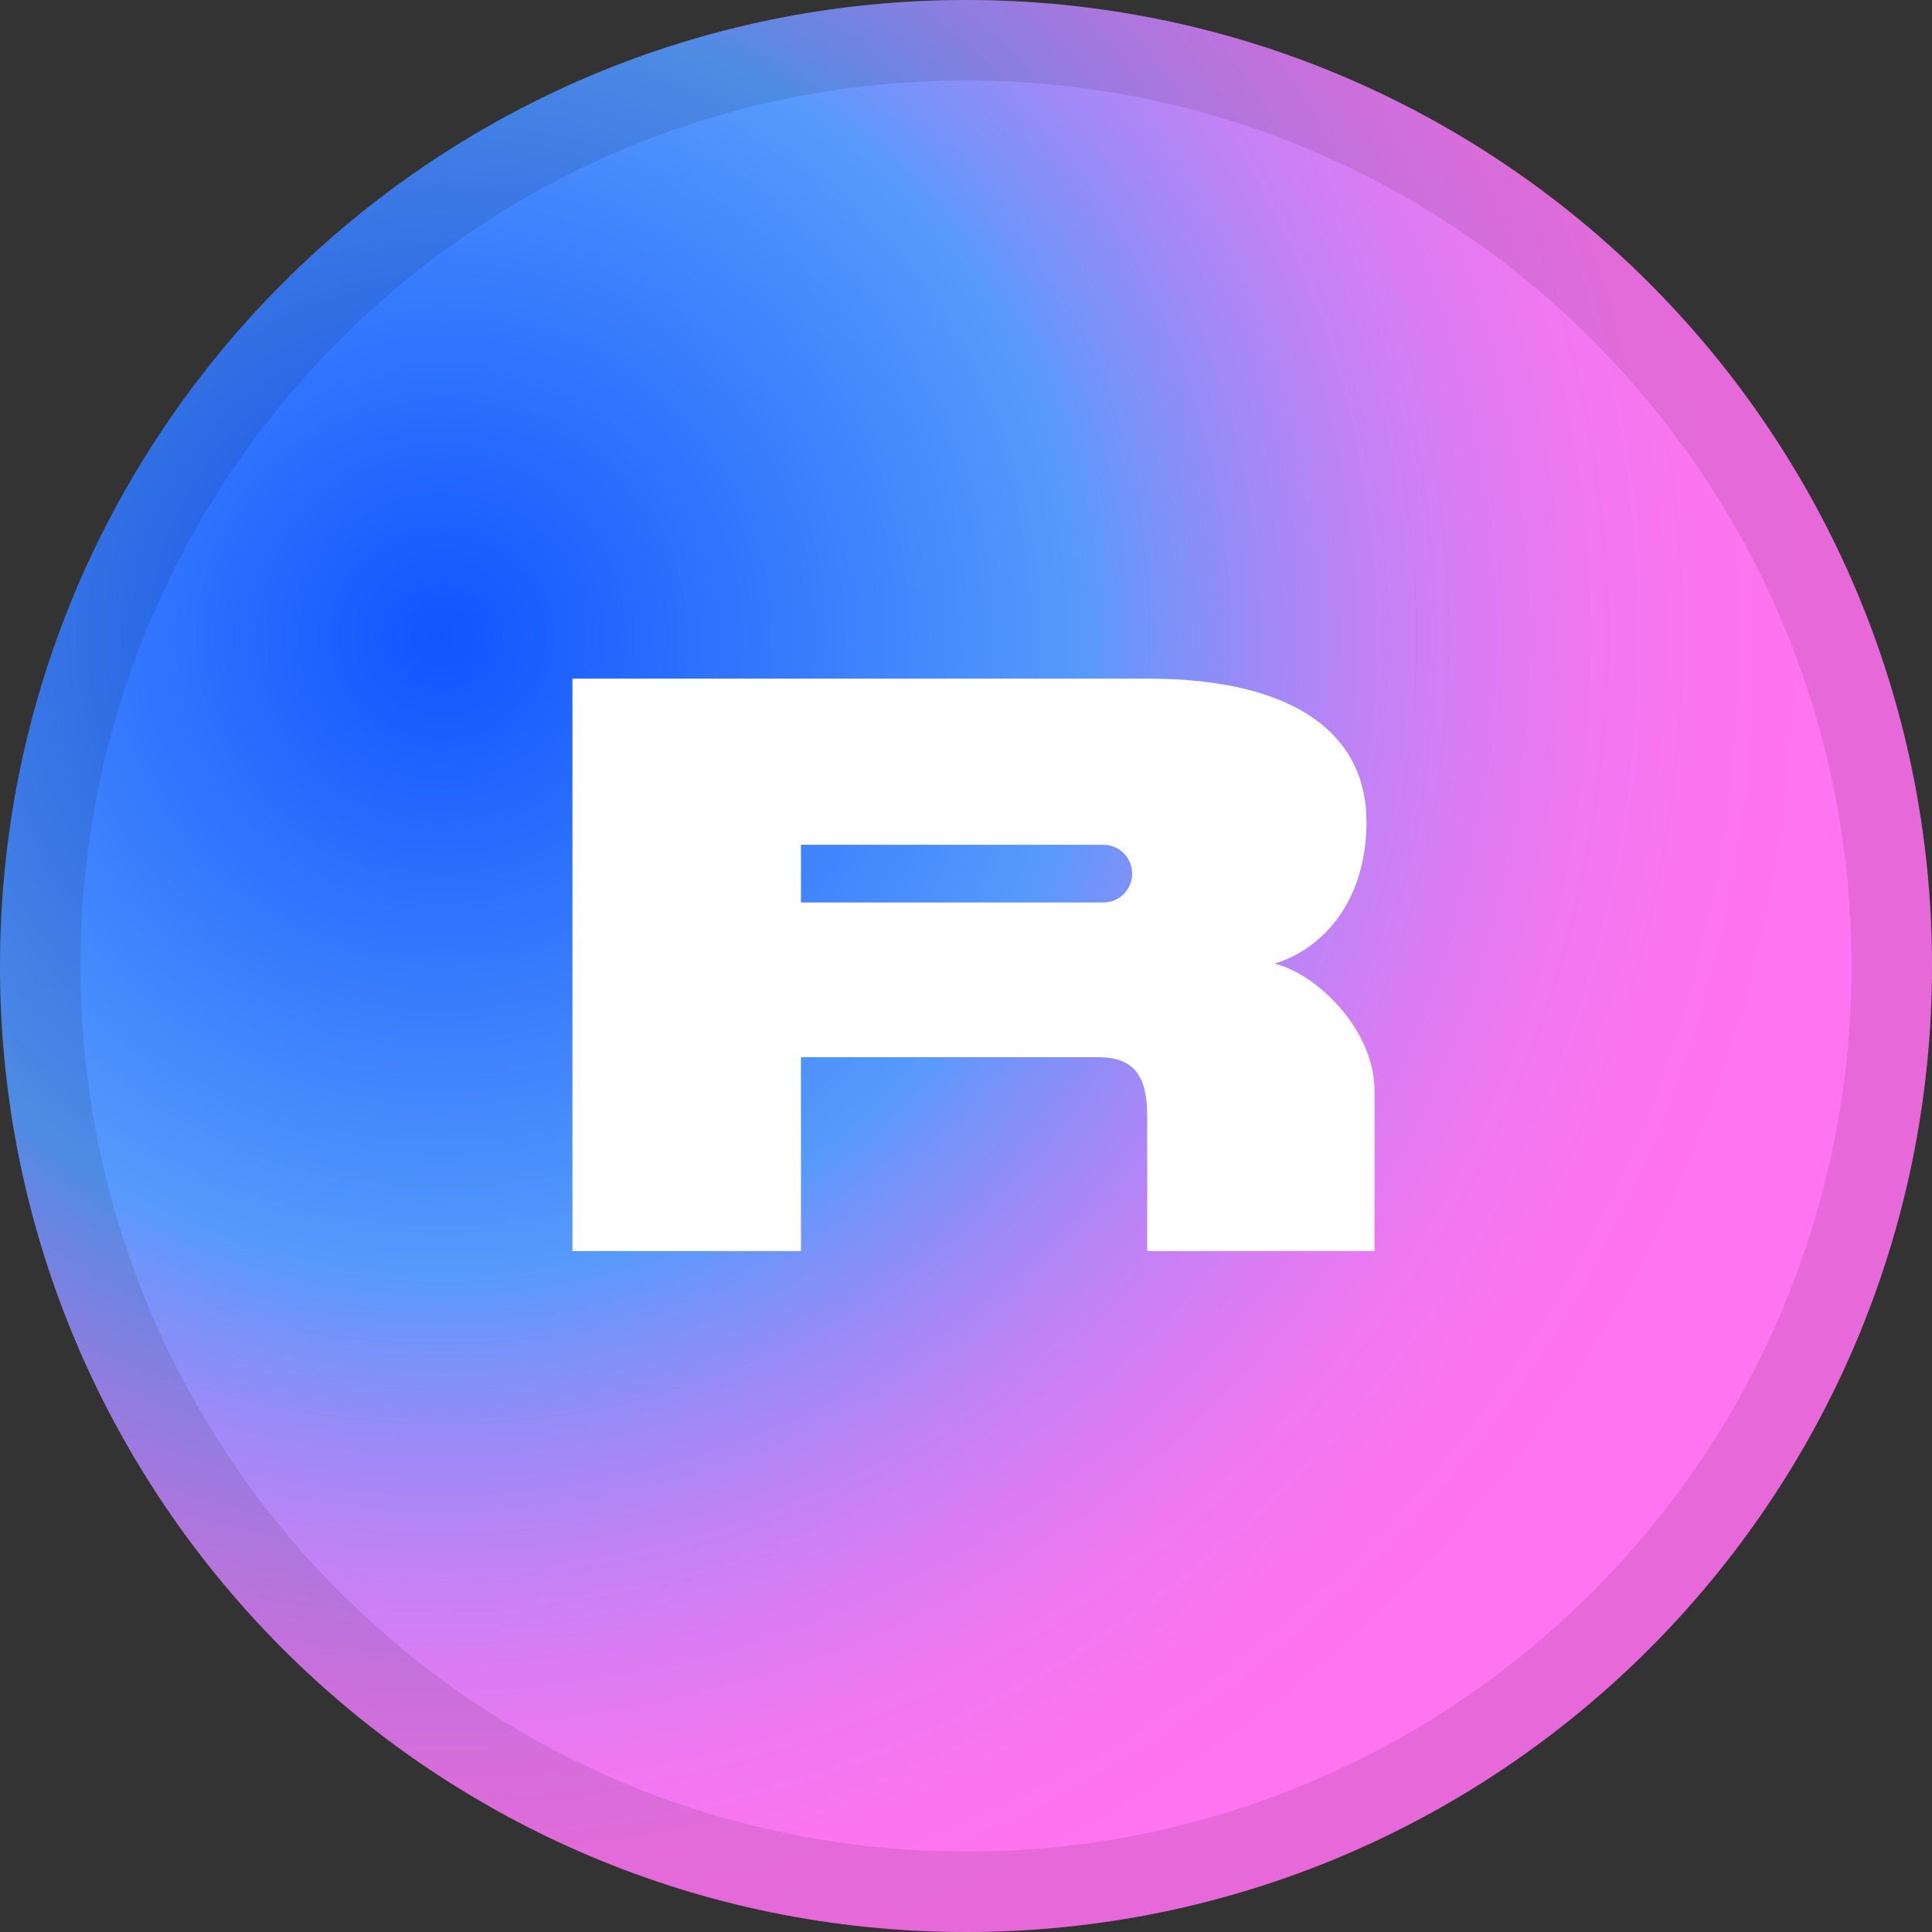 <svg xmlns="http://www.w3.org/2000/svg" width="24" height="24" fill="none" viewBox="0 0 24 24"><rect x="0" y="0" width="24" height="24" fill="#333333" stroke="none"/><path fill="url(#paint0_radial)" d="M12 24C18.627 24 24 18.627 24 12C24 5.373 18.627 0 12 0C5.373 0 0 5.373 0 12C0 18.627 5.373 24 12 24Z"/><path fill="#fff" d="M15.828 11.971C16.373 11.813 16.975 11.254 16.975 10.207C16.975 9.161 16.144 8.43 14.251 8.43C12.359 8.43 7.111 8.43 7.111 8.43V15.541H9.95V13.133C10.667 13.133 13.23 13.133 13.649 13.133C14.15 13.133 14.251 13.448 14.251 13.878C14.251 14.309 14.251 15.541 14.251 15.541H17.075C17.075 15.541 17.075 14.38 17.075 13.563C17.075 12.746 16.301 12.071 15.828 11.971ZM13.706 11.211H9.95V10.494H13.706C13.904 10.494 14.064 10.655 14.064 10.852C14.065 11.05 13.904 11.211 13.706 11.211Z"/><path stroke="#000" stroke-opacity=".097" d="M23.5 12C23.5 18.351 18.351 23.5 12 23.5C5.649 23.5 0.5 18.351 0.5 12C0.5 5.649 5.649 0.5 12 0.5C18.351 0.5 23.5 5.649 23.5 12Z"/><defs><radialGradient id="paint0_radial" cx="0" cy="0" r="1" gradientTransform="translate(5.405 7.857) scale(19.921)" gradientUnits="userSpaceOnUse"><stop stop-color="#1055FF"/><stop offset=".404" stop-color="#579AFC"/><stop offset=".435" stop-color="#6D95FA"/><stop offset=".507" stop-color="#998BF7"/><stop offset=".579" stop-color="#BE83F5"/><stop offset=".651" stop-color="#DA7CF3"/><stop offset=".723" stop-color="#EF78F1"/><stop offset=".794" stop-color="#FB75F0"/><stop offset=".864" stop-color="#FF74F0"/></radialGradient></defs></svg>